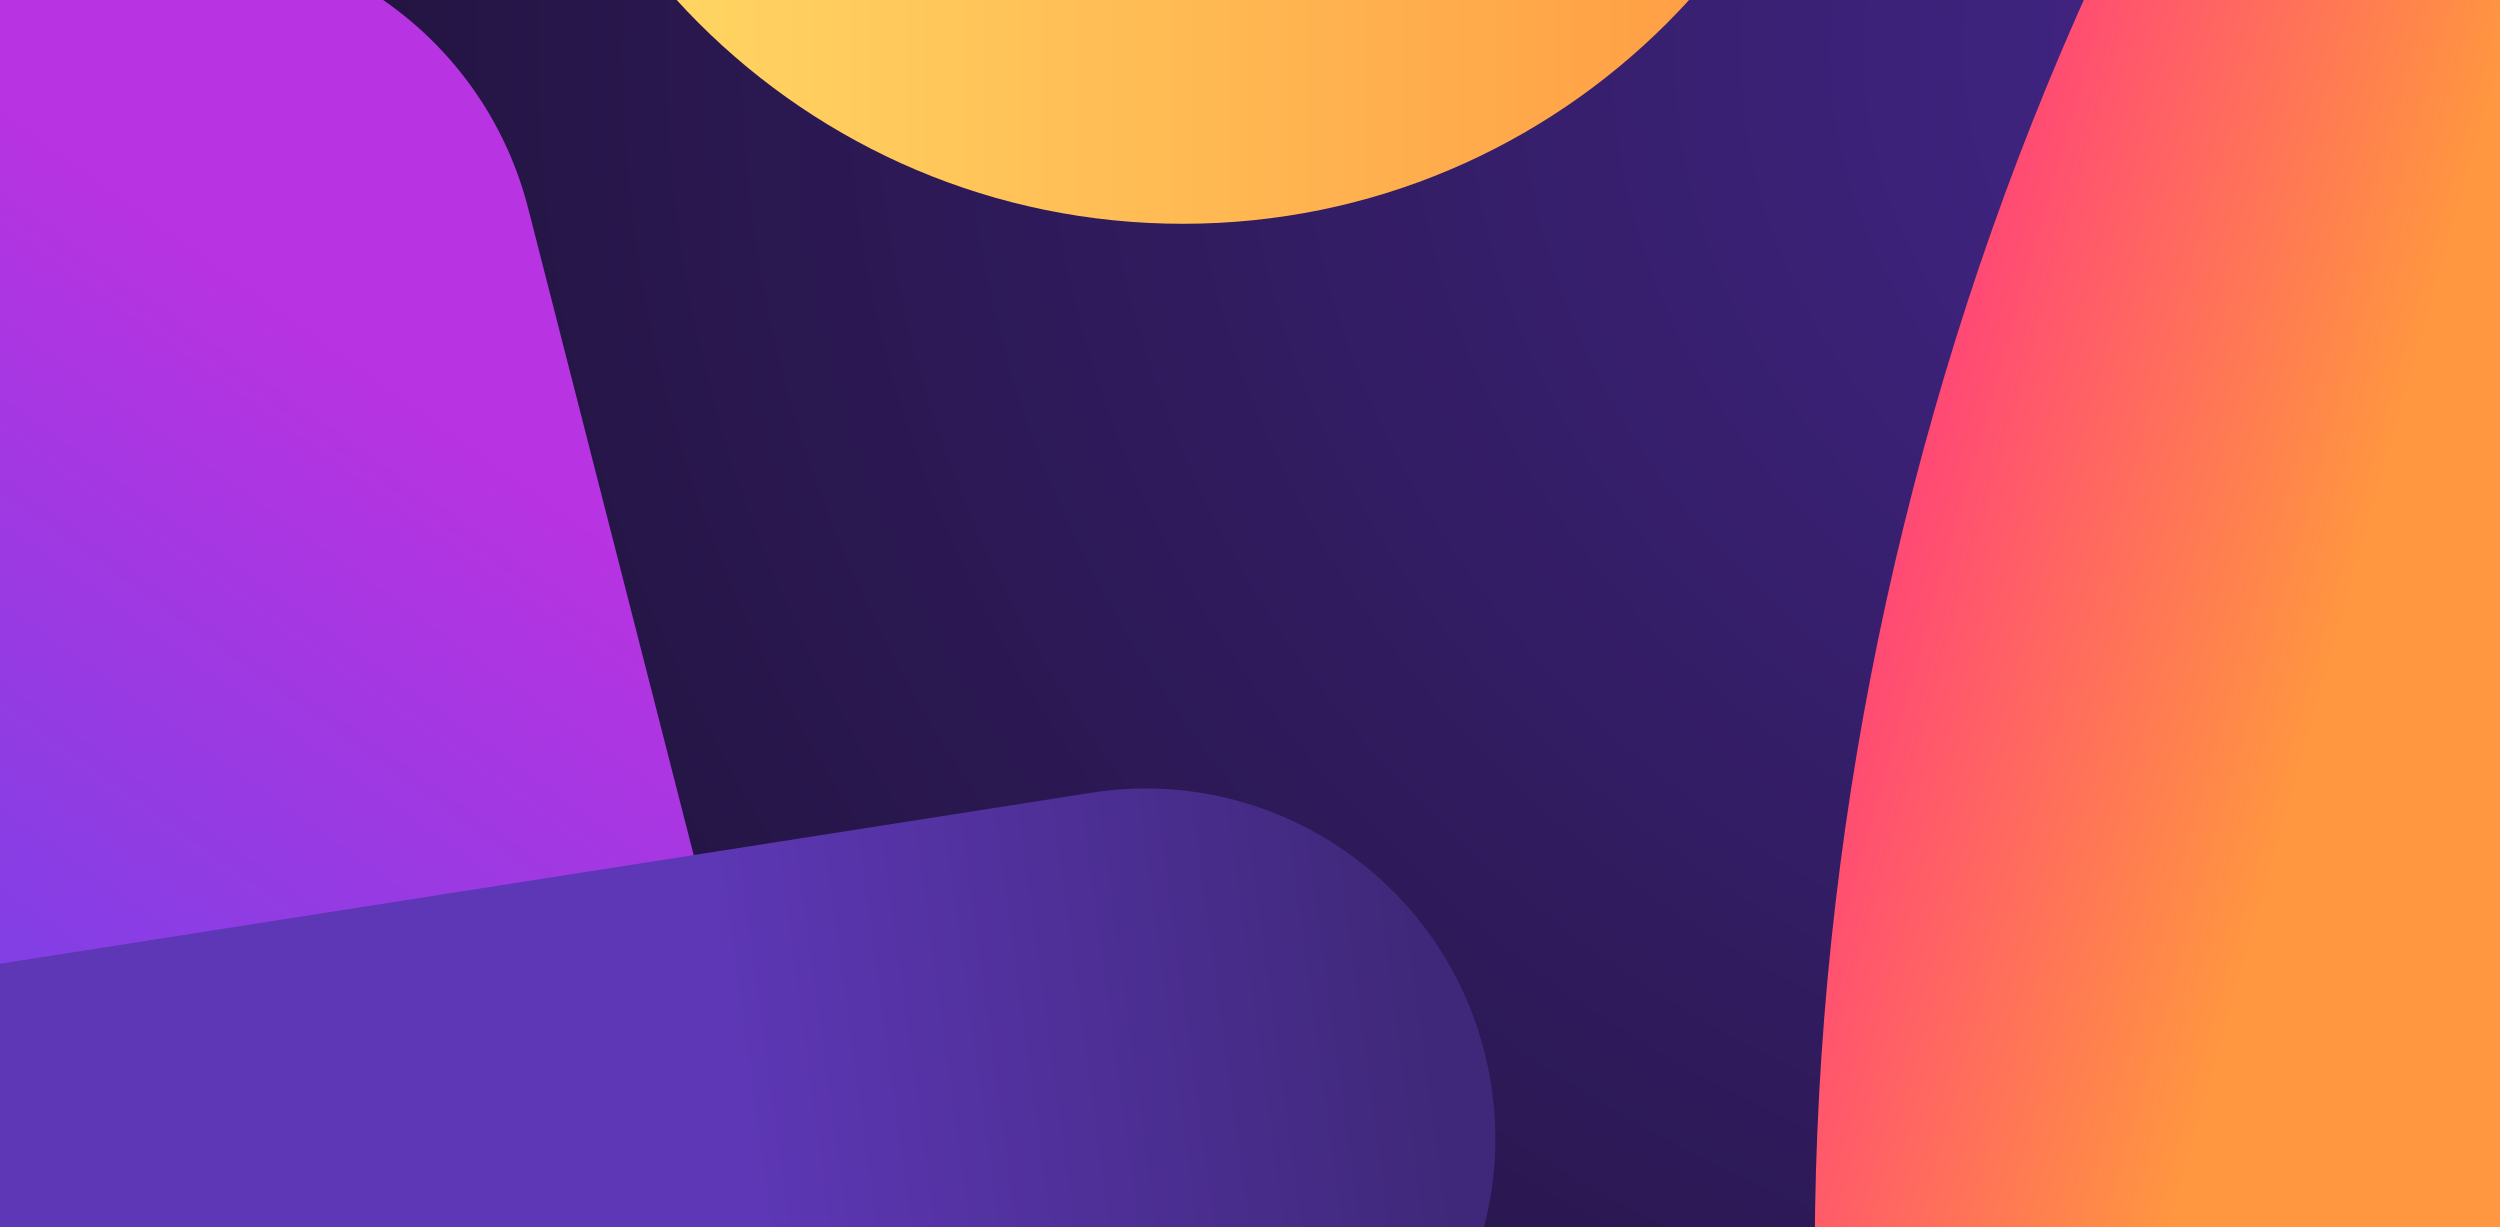 <?xml version="1.0" encoding="utf-8"?>
<!-- Generator: Adobe Illustrator 26.3.1, SVG Export Plug-In . SVG Version: 6.00 Build 0)  -->
<svg version="1.1" id="Layer_1" xmlns="http://www.w3.org/2000/svg" xmlns:xlink="http://www.w3.org/1999/xlink" x="0px" y="0px"
	 viewBox="0 0 1650 810" style="enable-background:new 0 0 1650 810;" xml:space="preserve">
<style type="text/css">
	.st0{fill:url(#SVGID_1_);}
	
		.st1{clip-path:url(#SVGID_00000074413891280977973100000010643246225153259672_);fill:url(#SVGID_00000110432056244726980750000002954205896140058301_);}
	
		.st2{clip-path:url(#SVGID_00000074413891280977973100000010643246225153259672_);fill:url(#SVGID_00000095309786636785060530000005998015053249046197_);}
	
		.st3{clip-path:url(#SVGID_00000074413891280977973100000010643246225153259672_);fill:url(#SVGID_00000179613170583592455480000009713234644544293782_);}
	
		.st4{clip-path:url(#SVGID_00000074413891280977973100000010643246225153259672_);fill:url(#SVGID_00000072254729757436417810000005347794867622866879_);}
</style>
<radialGradient id="SVGID_1_" cx="-133.925" cy="945.914" r="1" gradientTransform="matrix(1795.31 0 0 -1566.81 242058.984 1482086.375)" gradientUnits="userSpaceOnUse">
	<stop  offset="2.300000e-04" style="stop-color:#45278D"/>
	<stop  offset="0.854" style="stop-color:#20123A"/>
</radialGradient>
<path class="st0" d="M1650,0H0v810h1650V0z"/>
<g>
	<defs>
		<path id="SVGID_00000011013715402145556560000014191673115021661113_" d="M1650,0H0v810h1650V0z"/>
	</defs>
	<clipPath id="SVGID_00000001651018361906771970000013740233891267943094_">
		<use xlink:href="#SVGID_00000011013715402145556560000014191673115021661113_"  style="overflow:visible;"/>
	</clipPath>
	
		<linearGradient id="SVGID_00000106833813447368810670000007774872010339046313_" gradientUnits="userSpaceOnUse" x1="172.116" y1="620.735" x2="-275.91" y2="-6.066" gradientTransform="matrix(1 0 0 -1 0 812)">
		<stop  offset="0" style="stop-color:#B833E1"/>
		<stop  offset="0.738" style="stop-color:#7542E5"/>
	</linearGradient>
	
		<path style="clip-path:url(#SVGID_00000001651018361906771970000013740233891267943094_);fill:url(#SVGID_00000106833813447368810670000007774872010339046313_);" d="
		M-487.4,598.8l431.9-110.6L55,920.3c32.8,128.1,163.1,205.3,291.1,172.5h0c128-32.8,205.2-163.2,172.4-291.3l-169.9-664v0
		C315.8,9.5,185.5-67.8,57.5-35l0,0l-663.6,170c-128,32.8-205.2,163.2-172.4,291.3l0,0C-745.7,554.4-615.4,631.6-487.4,598.8z"/>
	
		<linearGradient id="SVGID_00000141446170747842653260000011713214498153144212_" gradientUnits="userSpaceOnUse" x1="758.545" y1="681.976" x2="1981.821" y2="334.423" gradientTransform="matrix(1 0 0 -1 0 812)">
		<stop  offset="0.328" style="stop-color:#FF2A8A"/>
		<stop  offset="0.656" style="stop-color:#FF9640"/>
	</linearGradient>
	
		<path style="clip-path:url(#SVGID_00000001651018361906771970000013740233891267943094_);fill:url(#SVGID_00000141446170747842653260000011713214498153144212_);" d="
		M4200.7-321.1c-88.9,362.3-454.4,583.9-816.5,494.9c-361.5-88.8-727.7,133.2-816.5,494.9c-88.7,361.7,133.1,728.2,494.6,817
		c362,88.9,583.5,454.7,494.6,817c-88.9,362.3-454.4,583.9-816.5,494.9c-265.2-65.2-510-180.6-727.7-343
		c-209.9-156.7-385.4-350.2-521.5-575s-226.2-470-267.8-728.8c-43.1-268.3-31.9-538.9,33.2-804.2
		c65.1-265.4,180.4-510.4,342.8-728.2c156.6-210.1,349.9-385.7,574.6-521.9c224.7-136.2,469.7-226.4,728.3-268
		c268.1-43.1,538.5-32,803.7,33.2C4068.2-1049.2,4289.6-683.4,4200.7-321.1z"/>
	
		<linearGradient id="SVGID_00000006680858604739448170000007879135219371312812_" gradientUnits="userSpaceOnUse" x1="328.777" y1="1116.511" x2="1232.63" y2="1116.511" gradientTransform="matrix(1 0 0 -1 0 812)">
		<stop  offset="0" style="stop-color:#FFDE67"/>
		<stop  offset="1" style="stop-color:#FF9640"/>
	</linearGradient>
	
		<path style="clip-path:url(#SVGID_00000001651018361906771970000013740233891267943094_);fill:url(#SVGID_00000006680858604739448170000007879135219371312812_);" d="
		M780.7,147.7c249.6,0,451.9-202.5,451.9-452.2s-202.3-452.2-451.9-452.2c-249.6,0-451.9,202.5-451.9,452.2S531.1,147.7,780.7,147.7
		z"/>
	
		<linearGradient id="SVGID_00000005253702214741031760000009825116110155391147_" gradientUnits="userSpaceOnUse" x1="97.882" y1="-36.564" x2="952.309" y2="79.527" gradientTransform="matrix(1 0 0 -1 0 812)">
		<stop  offset="0.47" style="stop-color:#5D37B5"/>
		<stop  offset="1" style="stop-color:#3F2879"/>
	</linearGradient>
	
		<path style="clip-path:url(#SVGID_00000001651018361906771970000013740233891267943094_);fill:url(#SVGID_00000005253702214741031760000009825116110155391147_);" d="
		M720.4,523.2L-25.8,640.1C-151.8,659.8-237.9,778-218.1,904c19.7,126,137.8,212.2,263.7,192.5l746.2-116.9
		c125.9-19.7,212-137.9,192.3-263.9C964.4,589.7,846.3,503.5,720.4,523.2z"/>
</g>
</svg>
